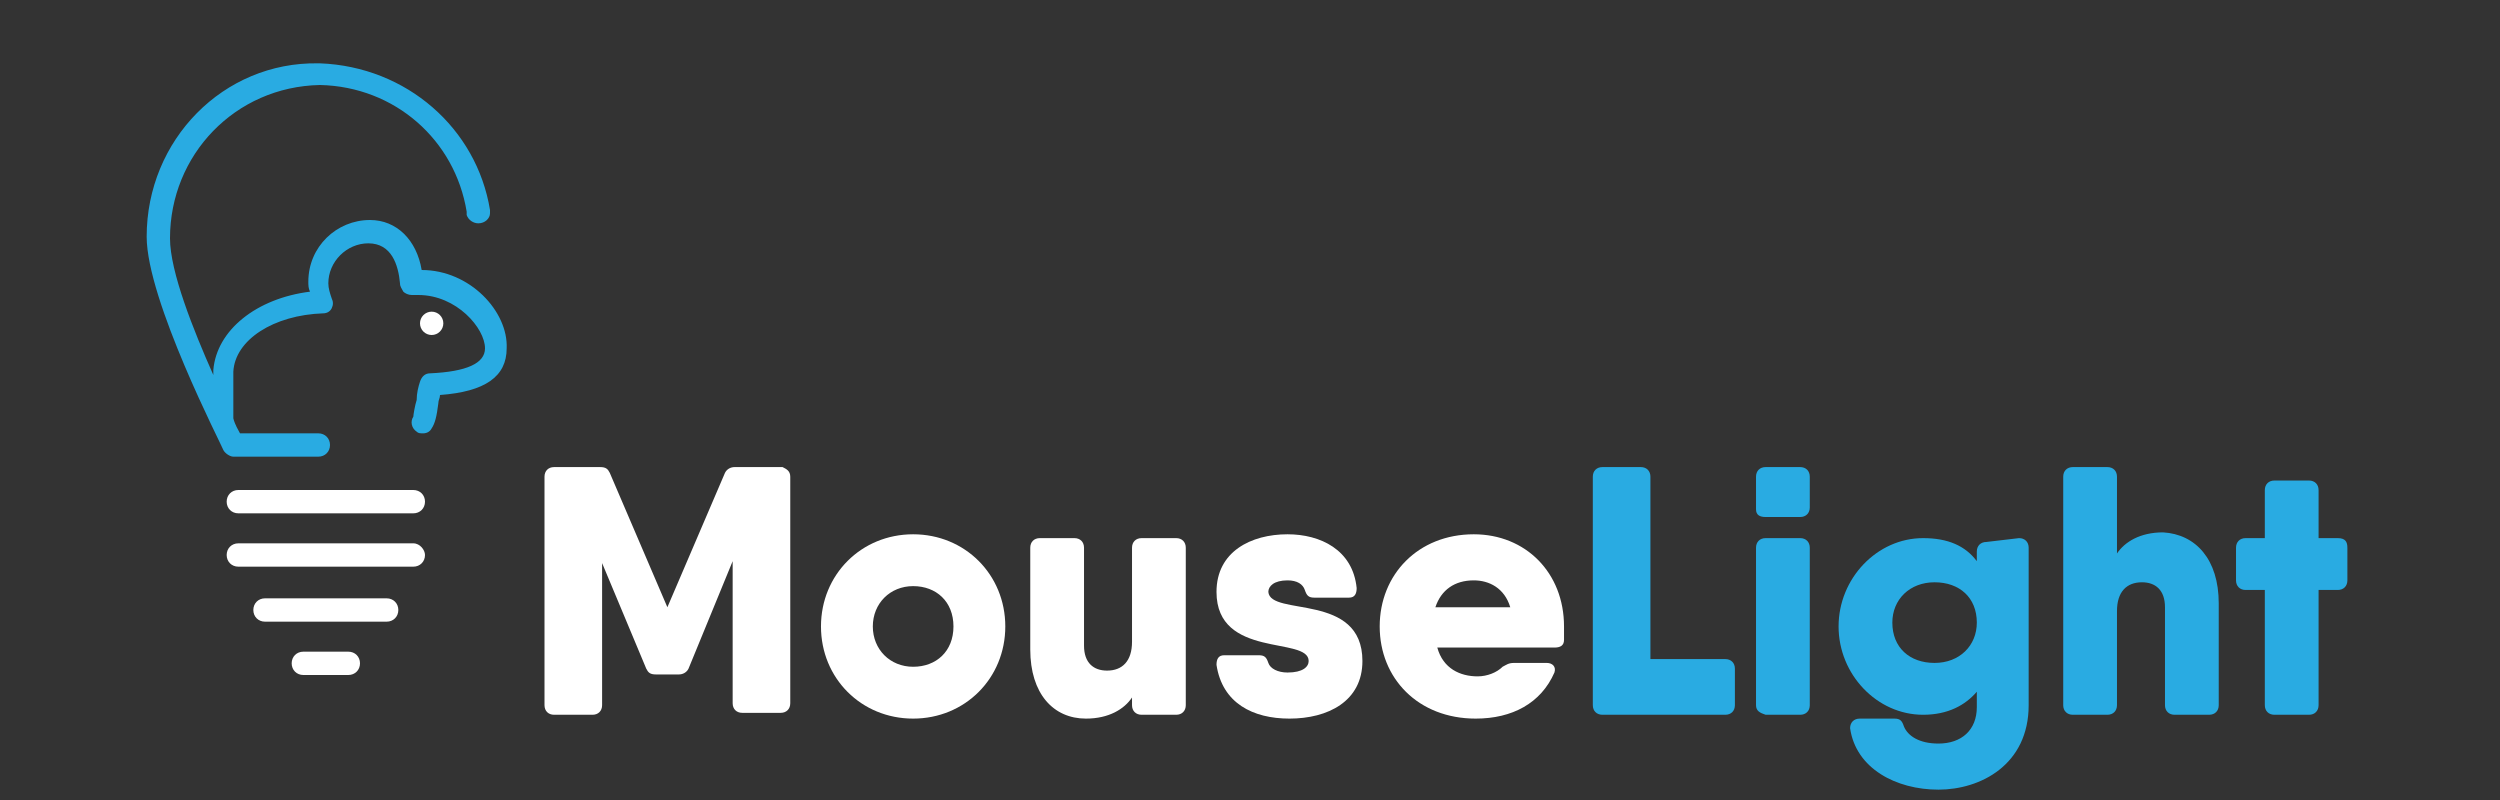 <?xml version="1.0" encoding="UTF-8" standalone="no"?>
<!DOCTYPE svg PUBLIC "-//W3C//DTD SVG 1.1//EN" "http://www.w3.org/Graphics/SVG/1.1/DTD/svg11.dtd">
<svg width="100%" height="100%" viewBox="0 0 150 48" version="1.1" xmlns="http://www.w3.org/2000/svg" xmlns:xlink="http://www.w3.org/1999/xlink" xml:space="preserve" style="fill-rule:evenodd;clip-rule:evenodd;stroke-linejoin:round;stroke-miterlimit:1.414;">
    <rect x="0" y="0" width="150" height="48" fill="#333333" stroke="none"/>
    <g transform="matrix(1,0,0,1,0,-4)">
        <g>
            <path d="M25.3,20.2C25,18.4 23.8,17.2 22.2,17.2C20.2,17.2 18.5,18.8 18.5,20.9C18.5,21.1 18.5,21.3 18.6,21.5C15.4,21.9 13,23.8 12.8,26.2C12.8,26.3 12.8,26.4 12.8,26.5C11.6,23.8 10.2,20.3 10.2,18.3C10.2,13.3 14.1,9.2 19.2,9.1C23.7,9.2 27.3,12.4 28,16.7C28,16.8 28,16.9 28,16.9C28.1,17.2 28.4,17.4 28.7,17.4C29.1,17.4 29.4,17.1 29.4,16.8L29.4,16.7L29.4,16.6C28.6,11.7 24.4,8 19.2,7.8L19.1,7.8C13.4,7.7 8.8,12.4 8.8,18.2C8.8,22 13.3,30.7 13.4,31C13.5,31.2 13.8,31.4 14,31.4L19.1,31.4C19.5,31.4 19.8,31.1 19.8,30.7C19.8,30.3 19.5,30 19.1,30L14.4,30C14.3,29.8 14.1,29.5 14,29.1L14,26.8C14,26.6 14,26.5 14,26.3C14.1,24.4 16.4,22.9 19.4,22.8C19.6,22.8 19.8,22.7 19.9,22.5C20,22.3 20,22.1 19.9,21.9C19.8,21.6 19.7,21.3 19.7,21C19.7,19.7 20.8,18.6 22.1,18.6C23.5,18.6 23.9,19.9 24,21C24,21.2 24.1,21.3 24.2,21.5C24.3,21.6 24.5,21.7 24.7,21.7L25.1,21.7C27.4,21.7 29.1,23.7 29.1,24.9C29.1,25.8 28,26.3 25.8,26.4C25.5,26.4 25.3,26.6 25.2,26.9C25.1,27.2 25,27.6 25,28C24.9,28.3 24.8,28.9 24.8,29C24.6,29.3 24.7,29.7 25,29.9C25.1,30 25.2,30 25.4,30C25.6,30 25.8,29.9 25.9,29.7C26.1,29.4 26.2,29 26.3,28.2C26.3,28 26.4,27.9 26.4,27.7C29.1,27.5 30.4,26.6 30.4,24.9C30.5,22.7 28.2,20.2 25.3,20.2Z" style="fill:rgb(41,171,226);fill-rule:nonzero;"/>
            <path d="M24.8,33.4L14.3,33.4C13.9,33.4 13.6,33.7 13.6,34.1C13.6,34.5 13.9,34.8 14.3,34.8L24.8,34.8C25.2,34.8 25.5,34.5 25.5,34.1C25.5,33.7 25.2,33.4 24.8,33.4Z" style="fill:white;fill-rule:nonzero;"/>
            <path d="M24.8,36.6L14.3,36.6C13.9,36.6 13.6,36.9 13.6,37.3C13.6,37.7 13.9,38 14.3,38L24.8,38C25.2,38 25.5,37.7 25.5,37.3C25.5,37 25.2,36.6 24.8,36.6Z" style="fill:white;fill-rule:nonzero;"/>
            <path d="M23.2,39.9L15.9,39.9C15.5,39.9 15.2,40.2 15.2,40.6C15.2,41 15.5,41.3 15.9,41.3L23.2,41.3C23.6,41.3 23.9,41 23.9,40.6C23.9,40.2 23.6,39.9 23.2,39.9Z" style="fill:white;fill-rule:nonzero;"/>
            <path d="M20.9,43.1L18.2,43.1C17.8,43.1 17.5,43.4 17.5,43.8C17.5,44.2 17.8,44.5 18.2,44.5L20.9,44.5C21.3,44.5 21.6,44.2 21.6,43.8C21.6,43.4 21.3,43.1 20.9,43.1Z" style="fill:white;fill-rule:nonzero;"/>
            <circle cx="25.9" cy="23.4" r="0.7" style="fill:white;"/>
        </g>
        <g transform="matrix(1.152,0,0,1.152,-13.986,21.542)">
            <g>
                <path d="M53.3,9.6L53.3,21.4C53.3,21.7 53.1,21.9 52.8,21.9L50.8,21.9C50.5,21.9 50.3,21.7 50.3,21.4L50.3,14L48,19.6C47.9,19.8 47.7,19.9 47.5,19.9L46.3,19.9C46,19.9 45.9,19.8 45.8,19.6L43.5,14.1L43.5,21.5C43.5,21.8 43.3,22 43,22L41,22C40.7,22 40.5,21.8 40.5,21.5L40.5,9.6C40.5,9.3 40.7,9.1 41,9.1L43.4,9.1C43.7,9.1 43.8,9.2 43.9,9.4L46.9,16.4L49.9,9.4C50,9.2 50.2,9.1 50.4,9.1L52.9,9.1C53.1,9.2 53.3,9.3 53.3,9.6Z" style="fill:white;fill-rule:nonzero;"/>
                <path d="M54.9,17.4C54.9,14.7 57,12.6 59.7,12.6C62.4,12.6 64.5,14.7 64.5,17.4C64.5,20.1 62.4,22.2 59.7,22.2C57,22.2 54.9,20.1 54.9,17.4ZM61.8,17.4C61.8,16.1 60.9,15.3 59.7,15.3C58.5,15.3 57.6,16.2 57.6,17.4C57.6,18.6 58.5,19.5 59.7,19.5C60.9,19.5 61.8,18.7 61.8,17.4Z" style="fill:white;fill-rule:nonzero;"/>
                <path d="M73.9,13.3L73.9,21.5C73.9,21.8 73.7,22 73.4,22L71.6,22C71.3,22 71.1,21.8 71.1,21.5L71.1,21.1C70.7,21.7 69.9,22.2 68.7,22.2C67,22.2 65.8,20.9 65.8,18.6L65.8,13.3C65.8,13 66,12.8 66.3,12.8L68.1,12.8C68.4,12.8 68.6,13 68.6,13.3L68.6,18.4C68.6,19.3 69.1,19.7 69.8,19.7C70.6,19.7 71.1,19.2 71.1,18.2L71.1,13.3C71.1,13 71.3,12.8 71.6,12.8L73.4,12.8C73.7,12.8 73.9,13 73.9,13.3Z" style="fill:white;fill-rule:nonzero;"/>
                <path d="M83.1,19.2C83.1,21.3 81.3,22.2 79.3,22.2C77.4,22.2 75.8,21.4 75.5,19.4C75.5,19.1 75.6,18.9 75.9,18.9L77.7,18.9C78,18.9 78.1,19 78.2,19.3C78.3,19.6 78.7,19.8 79.2,19.8C80,19.8 80.3,19.5 80.3,19.2C80.3,17.9 75.5,19.1 75.5,15.6C75.5,13.5 77.3,12.6 79.2,12.6C80.9,12.6 82.6,13.4 82.8,15.4C82.8,15.7 82.7,15.9 82.4,15.9L80.6,15.9C80.3,15.9 80.2,15.8 80.1,15.5C80,15.2 79.7,15 79.2,15C78.5,15 78.2,15.3 78.2,15.6C78.3,16.9 83.1,15.6 83.1,19.2Z" style="fill:white;fill-rule:nonzero;"/>
                <path d="M93.6,17.4C93.6,17.6 93.6,17.9 93.6,18.1C93.6,18.4 93.4,18.5 93.1,18.5L90.9,18.5L87,18.5C87.3,19.6 88.2,20 89.1,20C89.6,20 90.1,19.8 90.4,19.5C90.6,19.4 90.7,19.3 91,19.3L92.7,19.3C93,19.3 93.2,19.5 93.1,19.8C92.4,21.4 90.9,22.2 89,22.2C86,22.2 84,20.1 84,17.4C84,14.7 86,12.6 88.9,12.6C91.6,12.6 93.6,14.6 93.6,17.4ZM90.8,16.4C90.5,15.4 89.7,15 88.9,15C87.9,15 87.2,15.5 86.9,16.4L90.8,16.4Z" style="fill:white;fill-rule:nonzero;"/>
                <path d="M102.5,19.6L102.5,21.5C102.5,21.8 102.3,22 102,22L96.6,22L95.6,22C95.3,22 95.1,21.8 95.1,21.5L95.1,9.6C95.1,9.3 95.3,9.1 95.6,9.1L97.6,9.1C97.9,9.1 98.1,9.3 98.1,9.6L98.1,19.1L102,19.1C102.3,19.1 102.5,19.3 102.5,19.6Z" style="fill:rgb(41,171,226);fill-rule:nonzero;"/>
                <path d="M103.6,11.3L103.6,9.6C103.6,9.3 103.8,9.1 104.1,9.1L105.9,9.1C106.2,9.1 106.4,9.3 106.4,9.6L106.4,11.2C106.4,11.5 106.2,11.7 105.9,11.7L104.1,11.7C103.8,11.7 103.6,11.6 103.6,11.3ZM103.6,21.5L103.6,13.3C103.6,13 103.8,12.8 104.1,12.8L105.9,12.8C106.2,12.8 106.4,13 106.4,13.3L106.4,21.5C106.4,21.8 106.2,22 105.9,22L104.1,22C103.8,21.9 103.6,21.8 103.6,21.5Z" style="fill:rgb(41,171,226);fill-rule:nonzero;"/>
                <path d="M117.3,12.8C117.6,12.8 117.8,13 117.8,13.3L117.8,21.5C117.8,24.6 115.3,25.9 113.1,25.9C110.9,25.9 108.8,24.8 108.5,22.7C108.5,22.4 108.7,22.2 109,22.2L110.8,22.2C111.1,22.2 111.2,22.3 111.3,22.6C111.5,23.1 112.1,23.5 113.1,23.5C114.3,23.5 115.1,22.8 115.1,21.6L115.1,20.8C114.5,21.5 113.6,22 112.3,22C109.9,22 107.9,19.9 107.9,17.4C107.9,14.9 109.9,12.8 112.3,12.8C113.6,12.8 114.5,13.2 115.1,14L115.1,13.5C115.1,13.2 115.3,13 115.6,13L117.3,12.8ZM115.1,17.2C115.1,15.9 114.2,15.1 112.9,15.1C111.6,15.1 110.7,16 110.7,17.2C110.7,18.5 111.6,19.3 112.9,19.3C114.2,19.3 115.1,18.4 115.1,17.2Z" style="fill:rgb(41,171,226);fill-rule:nonzero;"/>
                <path d="M127.7,16.2L127.7,21.5C127.7,21.8 127.5,22 127.2,22L125.4,22C125.1,22 124.9,21.8 124.9,21.5L124.9,16.4C124.9,15.5 124.4,15.1 123.7,15.1C122.9,15.1 122.4,15.6 122.4,16.6L122.4,21.5C122.4,21.8 122.2,22 121.9,22L120.1,22C119.8,22 119.6,21.8 119.6,21.5L119.6,9.6C119.6,9.3 119.8,9.1 120.1,9.1L121.9,9.1C122.2,9.1 122.4,9.3 122.4,9.6L122.4,13.6C122.8,13 123.6,12.5 124.8,12.5C126.5,12.6 127.7,13.9 127.7,16.2Z" style="fill:rgb(41,171,226);fill-rule:nonzero;"/>
                <path d="M134.4,13.3L134.4,15C134.4,15.3 134.2,15.5 133.9,15.5L132.9,15.5L132.9,21.5C132.9,21.8 132.7,22 132.4,22L130.6,22C130.3,22 130.1,21.8 130.1,21.5L130.1,15.5L129.1,15.5C128.8,15.5 128.6,15.3 128.6,15L128.6,13.3C128.6,13 128.8,12.8 129.1,12.8L130.1,12.8L130.1,10.3C130.1,10 130.3,9.8 130.6,9.8L132.4,9.8C132.7,9.8 132.9,10 132.9,10.3L132.9,12.8L133.9,12.8C134.3,12.8 134.4,13 134.4,13.3Z" style="fill:rgb(41,171,226);fill-rule:nonzero;"/>
            </g>
        </g>
    </g>
</svg>
